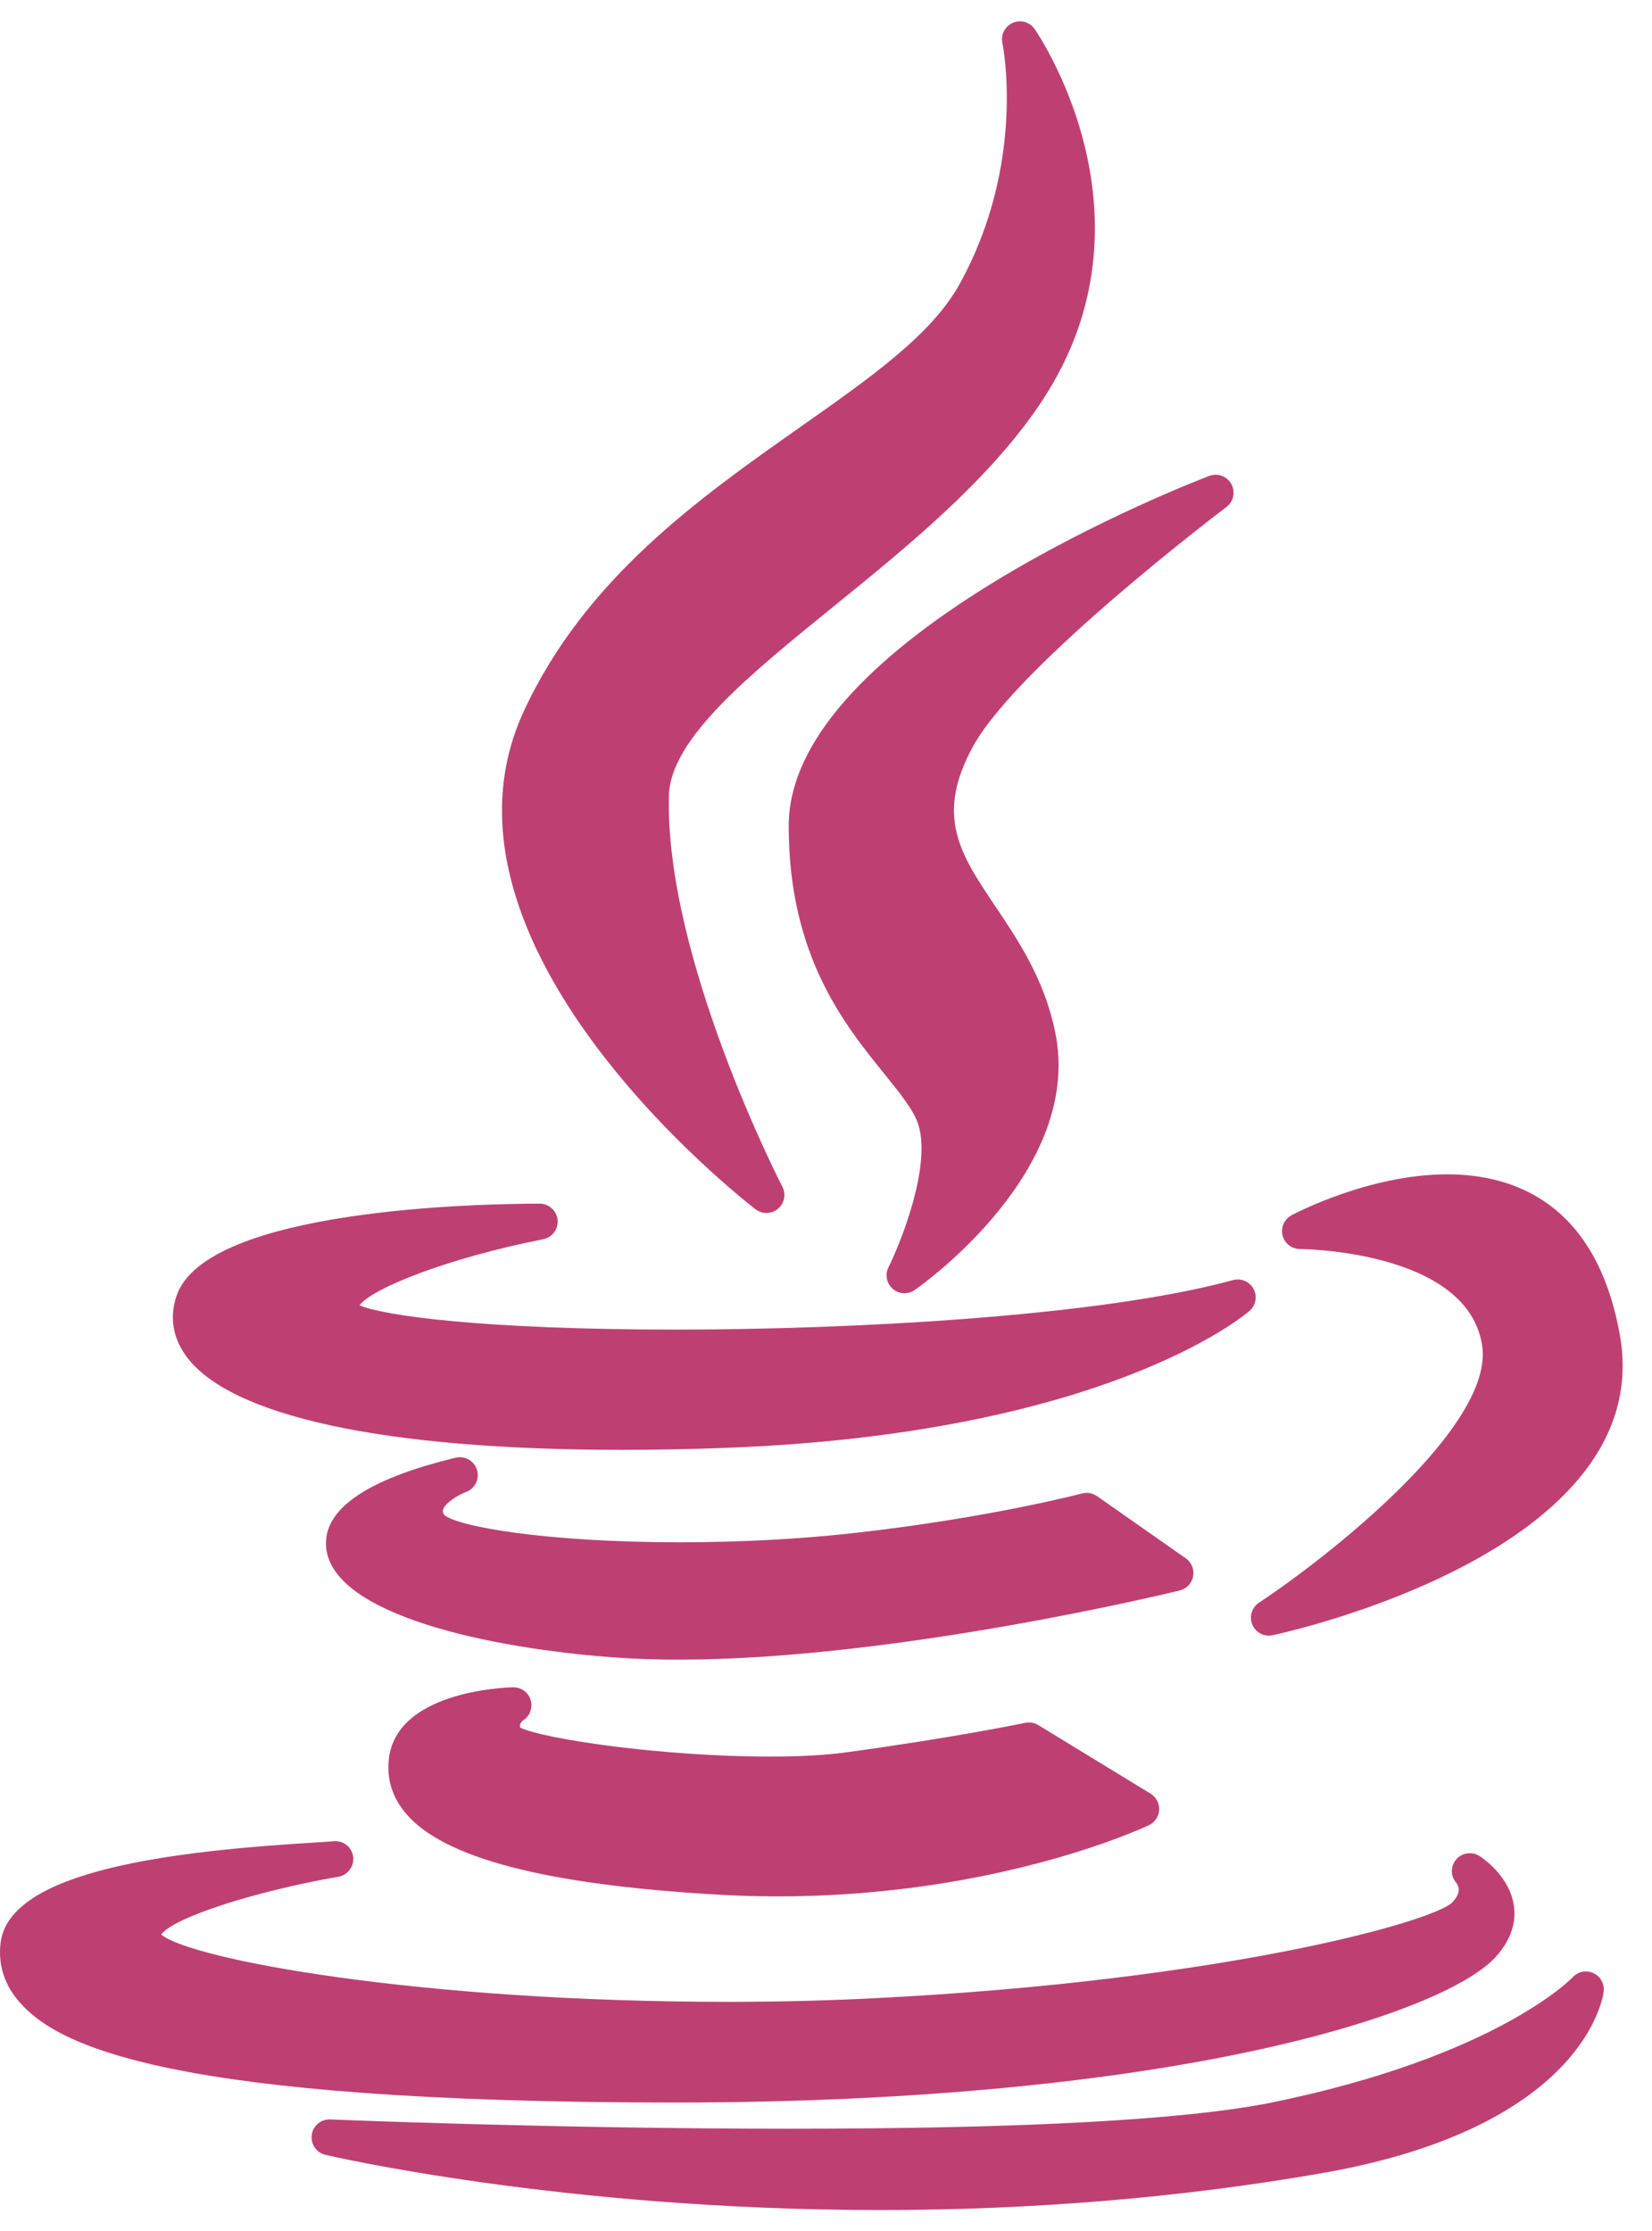 <svg width="40" height="54" viewBox="0 0 40 54" fill="none" xmlns="http://www.w3.org/2000/svg">
<path d="M19.383 10.332C16.935 12.054 14.16 14.005 12.674 17.234C10.092 22.866 17.957 29.01 18.293 29.269C18.371 29.329 18.465 29.359 18.558 29.359C18.657 29.359 18.756 29.325 18.837 29.258C18.993 29.127 19.037 28.905 18.944 28.725C18.915 28.67 16.092 23.186 16.197 19.251C16.234 17.881 18.151 16.327 20.182 14.681C22.041 13.174 24.149 11.465 25.382 9.467C28.089 5.068 25.08 0.742 25.049 0.699C24.93 0.531 24.709 0.47 24.521 0.553C24.332 0.636 24.228 0.84 24.271 1.041C24.277 1.07 24.862 3.93 23.234 6.877C22.563 8.095 21.089 9.132 19.383 10.332Z" fill="#BE4073"/>
<path d="M29.696 12.272C29.868 12.142 29.919 11.905 29.814 11.716C29.71 11.526 29.482 11.443 29.28 11.519C28.864 11.678 19.097 15.442 19.097 19.991C19.097 23.127 20.436 24.784 21.414 25.994C21.798 26.468 22.129 26.878 22.238 27.228C22.546 28.236 21.818 30.058 21.512 30.675C21.423 30.852 21.467 31.067 21.617 31.197C21.698 31.267 21.799 31.302 21.901 31.302C21.987 31.302 22.073 31.276 22.148 31.224C22.316 31.108 26.253 28.324 25.547 24.971C25.284 23.697 24.657 22.765 24.105 21.944C23.249 20.671 22.63 19.751 23.568 18.052C24.668 16.072 29.645 12.31 29.696 12.272Z" fill="#BE4073"/>
<path d="M4.271 31.375C4.104 31.876 4.183 32.373 4.499 32.813C5.558 34.283 9.309 35.093 15.06 35.093C15.061 35.093 15.061 35.093 15.061 35.093C15.841 35.093 16.663 35.078 17.506 35.047C26.702 34.718 30.113 31.853 30.253 31.731C30.407 31.599 30.448 31.378 30.353 31.199C30.257 31.02 30.052 30.93 29.855 30.984C26.616 31.869 20.569 32.182 16.374 32.182C11.68 32.182 9.29 31.844 8.705 31.595C9.005 31.182 10.857 30.446 13.152 29.995C13.372 29.952 13.522 29.749 13.501 29.526C13.479 29.304 13.292 29.134 13.069 29.134C11.723 29.134 4.976 29.242 4.271 31.375Z" fill="#BE4073"/>
<path d="M35.042 28.424C33.146 28.424 31.347 29.375 31.271 29.415C31.096 29.509 31.007 29.71 31.055 29.903C31.103 30.096 31.277 30.232 31.476 30.232C31.516 30.232 35.522 30.265 35.885 32.554C36.206 34.528 32.095 37.727 30.483 38.793C30.309 38.908 30.242 39.131 30.323 39.323C30.391 39.487 30.551 39.59 30.723 39.59C30.753 39.59 30.783 39.587 30.813 39.58C31.196 39.498 40.168 37.521 39.219 32.297C38.64 29.096 36.628 28.424 35.042 28.424Z" fill="#BE4073"/>
<path d="M28.89 38.154C28.921 37.987 28.851 37.816 28.712 37.719L26.561 36.212C26.456 36.139 26.323 36.115 26.2 36.148C26.178 36.154 23.928 36.745 20.662 37.108C19.366 37.253 17.914 37.33 16.463 37.33C13.197 37.33 11.062 36.946 10.752 36.665C10.71 36.586 10.723 36.55 10.731 36.53C10.787 36.373 11.09 36.186 11.285 36.112C11.501 36.033 11.617 35.798 11.55 35.578C11.483 35.359 11.256 35.229 11.033 35.283C8.875 35.804 7.819 36.532 7.896 37.447C8.033 39.07 11.792 39.903 14.97 40.124C15.427 40.155 15.921 40.171 16.439 40.171C16.439 40.171 16.439 40.171 16.44 40.171C21.724 40.171 28.499 38.513 28.567 38.496C28.732 38.455 28.858 38.322 28.89 38.154Z" fill="#BE4073"/>
<path d="M12.671 41.638C12.834 41.531 12.906 41.33 12.848 41.145C12.791 40.959 12.617 40.837 12.422 40.84C12.133 40.847 9.592 40.962 9.415 42.58C9.361 43.063 9.499 43.505 9.826 43.892C10.739 44.973 13.201 45.616 17.353 45.857C17.844 45.886 18.343 45.901 18.836 45.901C24.115 45.901 27.67 44.248 27.819 44.178C27.963 44.109 28.058 43.968 28.067 43.808C28.075 43.649 27.995 43.498 27.859 43.414L25.141 41.755C25.046 41.697 24.933 41.678 24.826 41.7C24.808 41.704 23.082 42.062 20.477 42.416C19.984 42.483 19.367 42.517 18.643 42.517C16.04 42.517 13.146 42.091 12.591 41.813C12.583 41.761 12.593 41.695 12.671 41.638Z" fill="#BE4073"/>
<path d="M16.376 50.891C28.467 50.881 34.956 48.73 36.206 47.377C36.649 46.898 36.697 46.445 36.659 46.149C36.566 45.421 35.903 44.975 35.827 44.926C35.646 44.81 35.402 44.84 35.261 45.004C35.12 45.167 35.116 45.406 35.258 45.569C35.334 45.667 35.378 45.831 35.155 46.054C34.656 46.521 29.615 47.938 21.222 48.363C20.073 48.423 18.867 48.453 17.639 48.454C10.124 48.454 4.625 47.424 3.903 46.825C4.181 46.425 6.126 45.786 8.195 45.425C8.428 45.384 8.586 45.164 8.55 44.931C8.514 44.697 8.298 44.536 8.062 44.567C8.004 44.574 7.806 44.587 7.577 44.6C4.163 44.809 0.219 45.274 0.013 47.032C-0.049 47.568 0.11 48.054 0.487 48.478C1.409 49.514 4.058 50.891 16.375 50.891C16.376 50.891 16.376 50.891 16.376 50.891Z" fill="#BE4073"/>
<path d="M38.581 47.758C38.41 47.679 38.209 47.719 38.081 47.857C38.063 47.876 36.245 49.777 30.78 50.893C28.687 51.312 24.759 51.525 19.105 51.525C13.441 51.525 8.051 51.302 7.997 51.3C7.772 51.289 7.579 51.453 7.549 51.674C7.518 51.896 7.661 52.105 7.878 52.156C7.934 52.17 13.583 53.493 21.307 53.493C25.011 53.493 28.616 53.192 32.021 52.598C38.37 51.485 38.814 48.337 38.83 48.204C38.852 48.017 38.752 47.837 38.581 47.758Z" fill="#BE4073"/>
</svg>
